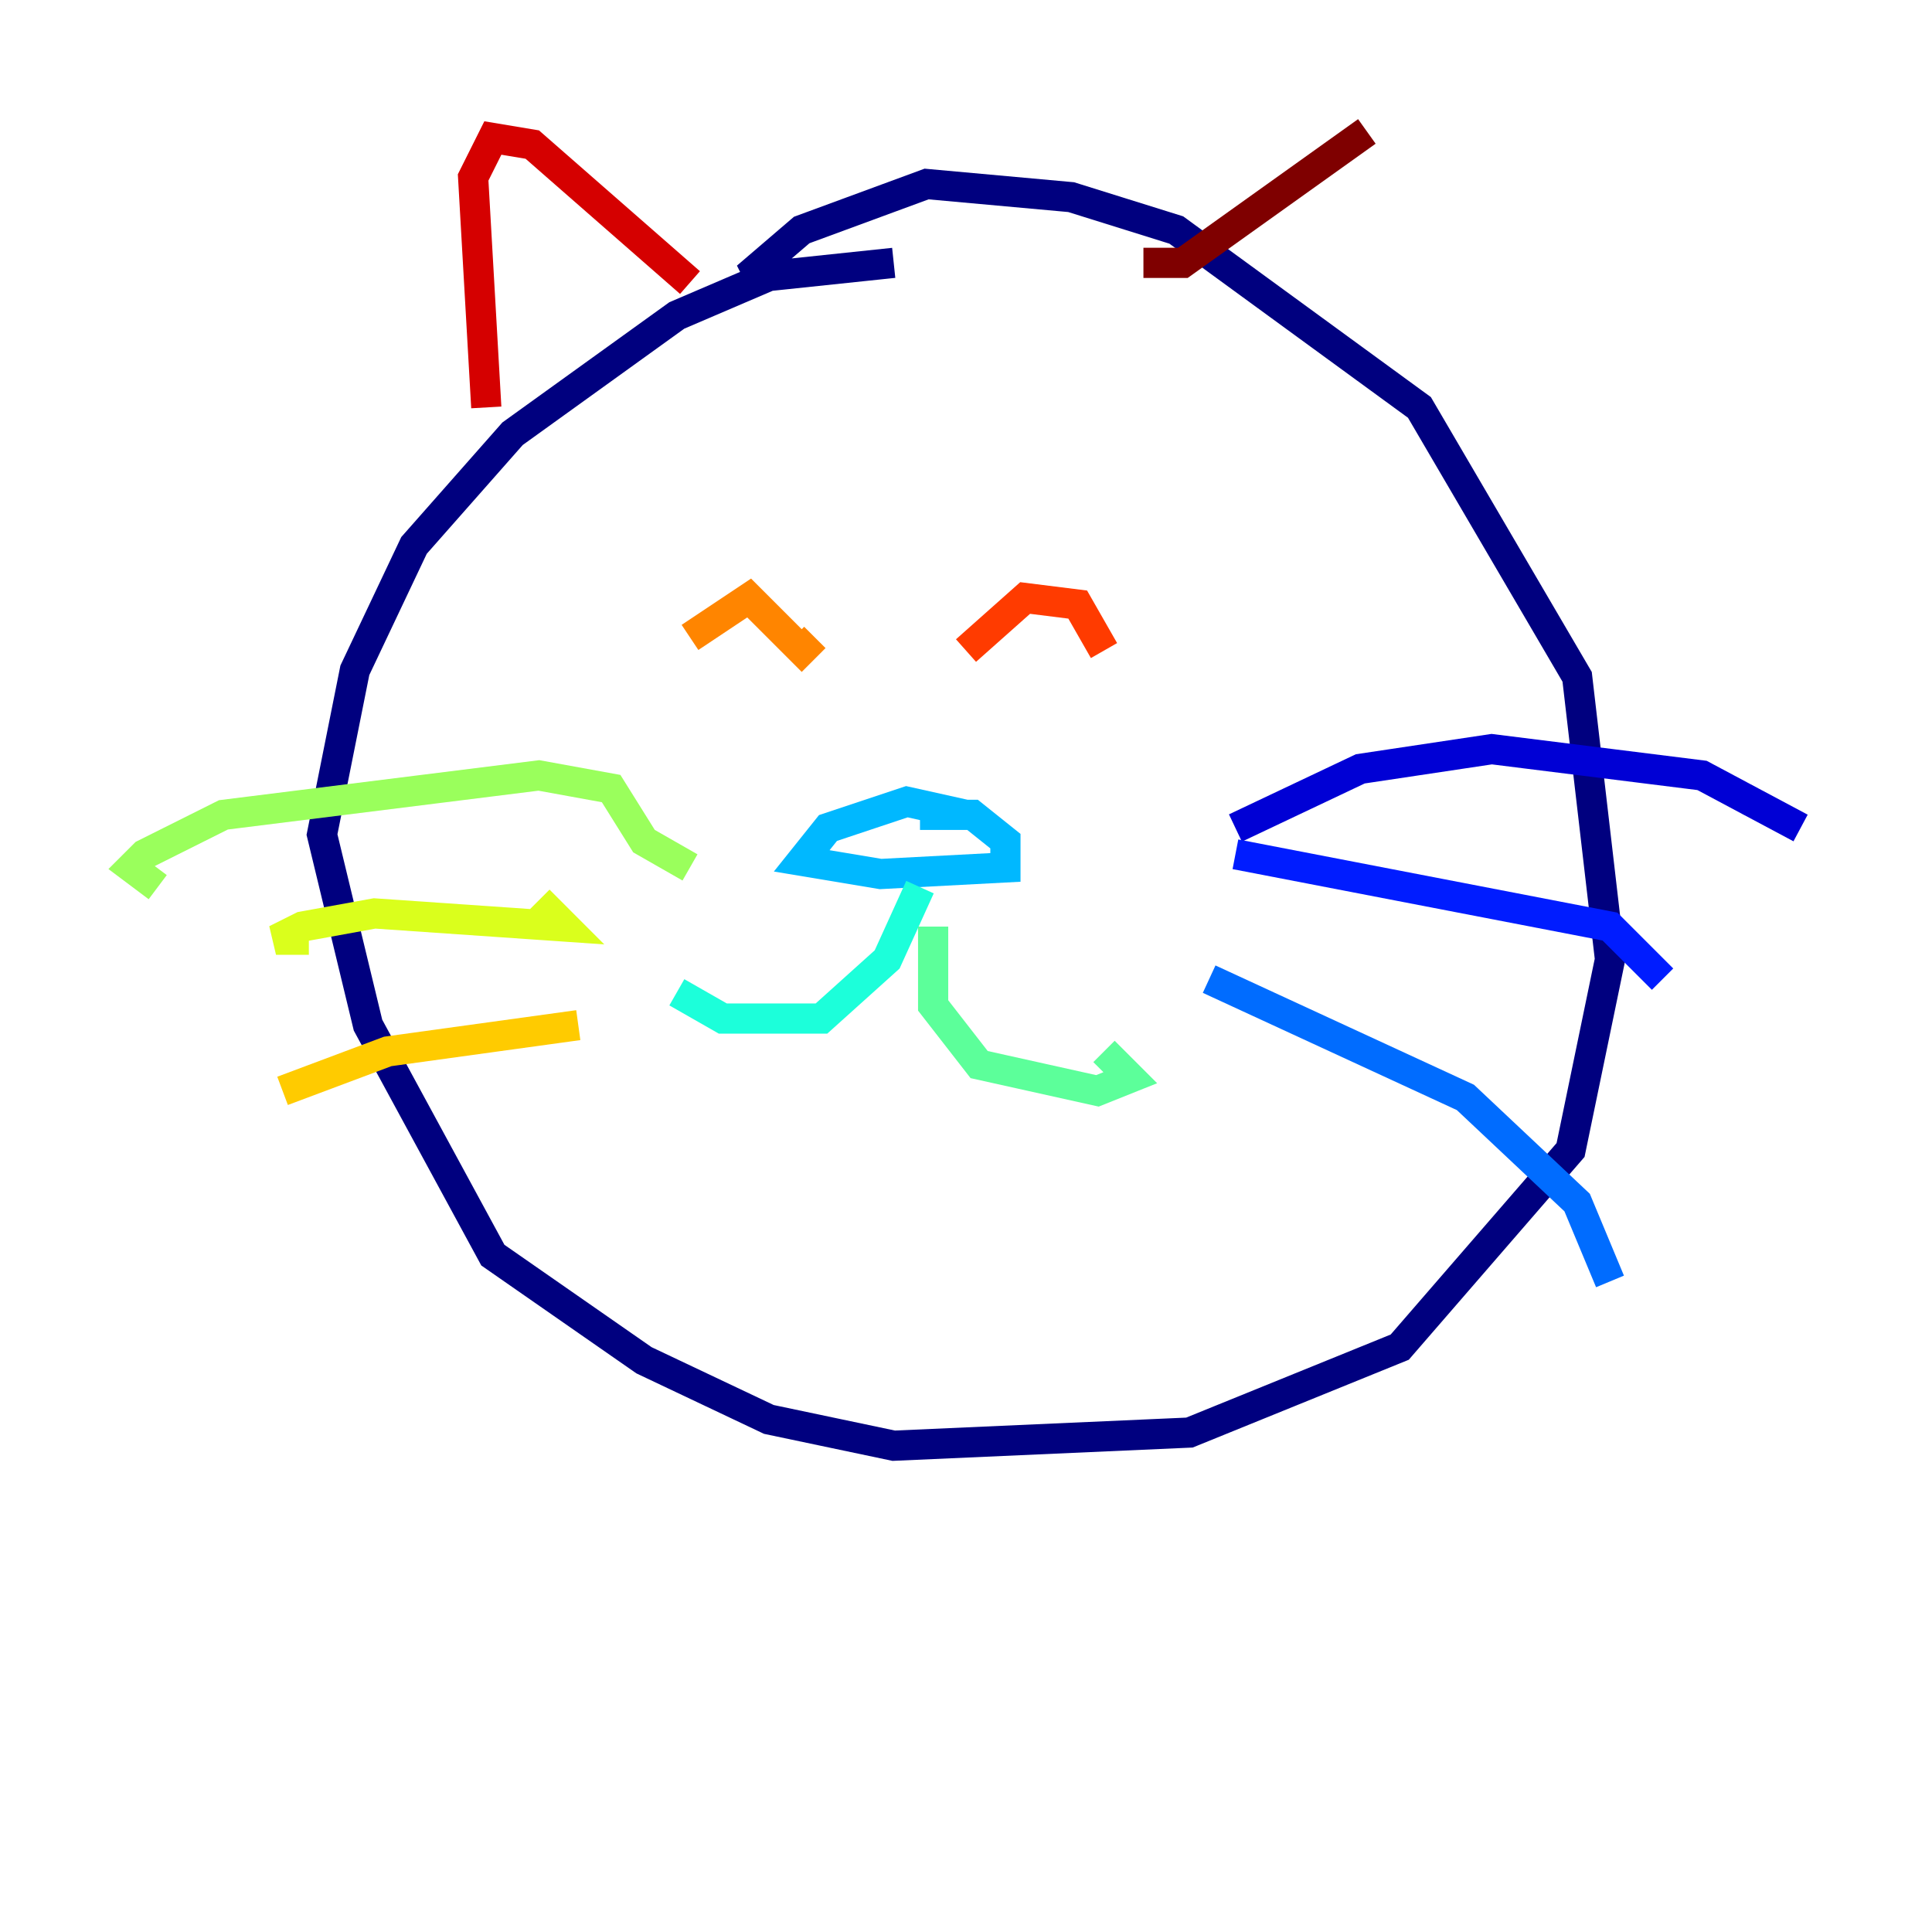<?xml version="1.0" encoding="utf-8" ?>
<svg baseProfile="tiny" height="128" version="1.2" viewBox="0,0,128,128" width="128" xmlns="http://www.w3.org/2000/svg" xmlns:ev="http://www.w3.org/2001/xml-events" xmlns:xlink="http://www.w3.org/1999/xlink"><defs /><polyline fill="none" points="59.211,17.415 50.939,18.286 44.843,20.898 33.959,28.735 27.429,36.136 23.51,44.408 21.333,55.292 24.381,67.918 32.653,83.156 42.667,90.122 50.939,94.041 59.211,95.782 78.803,94.912 92.735,89.252 104.054,76.191 106.667,63.565 104.49,44.843 94.041,26.993 77.932,15.238 70.966,13.061 61.388,12.191 53.116,15.238 50.068,17.85 50.503,18.721" stroke="#00007f" stroke-width="2" /><polyline fill="none" points="81.85,54.857 90.122,50.939 98.83,49.633 112.762,51.374 119.293,54.857" stroke="#0000d5" stroke-width="2" /><polyline fill="none" points="81.85,56.599 106.667,61.388 110.15,64.871" stroke="#001cff" stroke-width="2" /><polyline fill="none" points="80.109,64.871 97.088,72.707 104.49,79.674 106.667,84.898" stroke="#006cff" stroke-width="2" /><polyline fill="none" points="64.0,53.986 60.082,53.116 54.857,54.857 53.116,57.034 58.34,57.905 66.612,57.469 66.612,55.728 64.435,53.986 60.952,53.986" stroke="#00b8ff" stroke-width="2" /><polyline fill="none" points="60.952,58.776 58.776,63.565 54.422,67.483 47.891,67.483 44.843,65.742" stroke="#1cffda" stroke-width="2" /><polyline fill="none" points="61.823,61.388 61.823,66.612 64.871,70.531 72.707,72.272 74.884,71.401 73.143,69.66" stroke="#5cff9a" stroke-width="2" /><polyline fill="none" points="45.714,57.469 42.667,55.728 40.49,52.245 35.701,51.374 14.803,53.986 9.578,56.599 8.707,57.469 10.449,58.776" stroke="#9aff5c" stroke-width="2" /><polyline fill="none" points="35.701,59.646 37.442,61.388 24.816,60.517 20.027,61.388 18.286,62.258 20.463,62.258" stroke="#daff1c" stroke-width="2" /><polyline fill="none" points="38.313,67.918 25.687,69.66 18.721,72.272" stroke="#ffcb00" stroke-width="2" /><polyline fill="none" points="45.714,42.231 49.633,39.619 53.116,43.102 53.986,42.231" stroke="#ff8500" stroke-width="2" /><polyline fill="none" points="64.0,43.102 67.918,39.619 71.401,40.054 73.143,43.102" stroke="#ff3b00" stroke-width="2" /><polyline fill="none" points="32.218,26.993 31.347,11.755 32.653,9.143 35.265,9.578 45.714,18.721" stroke="#d50000" stroke-width="2" /><polyline fill="none" points="75.755,17.415 78.367,17.415 90.558,8.707" stroke="#7f0000" stroke-width="2" /></svg>